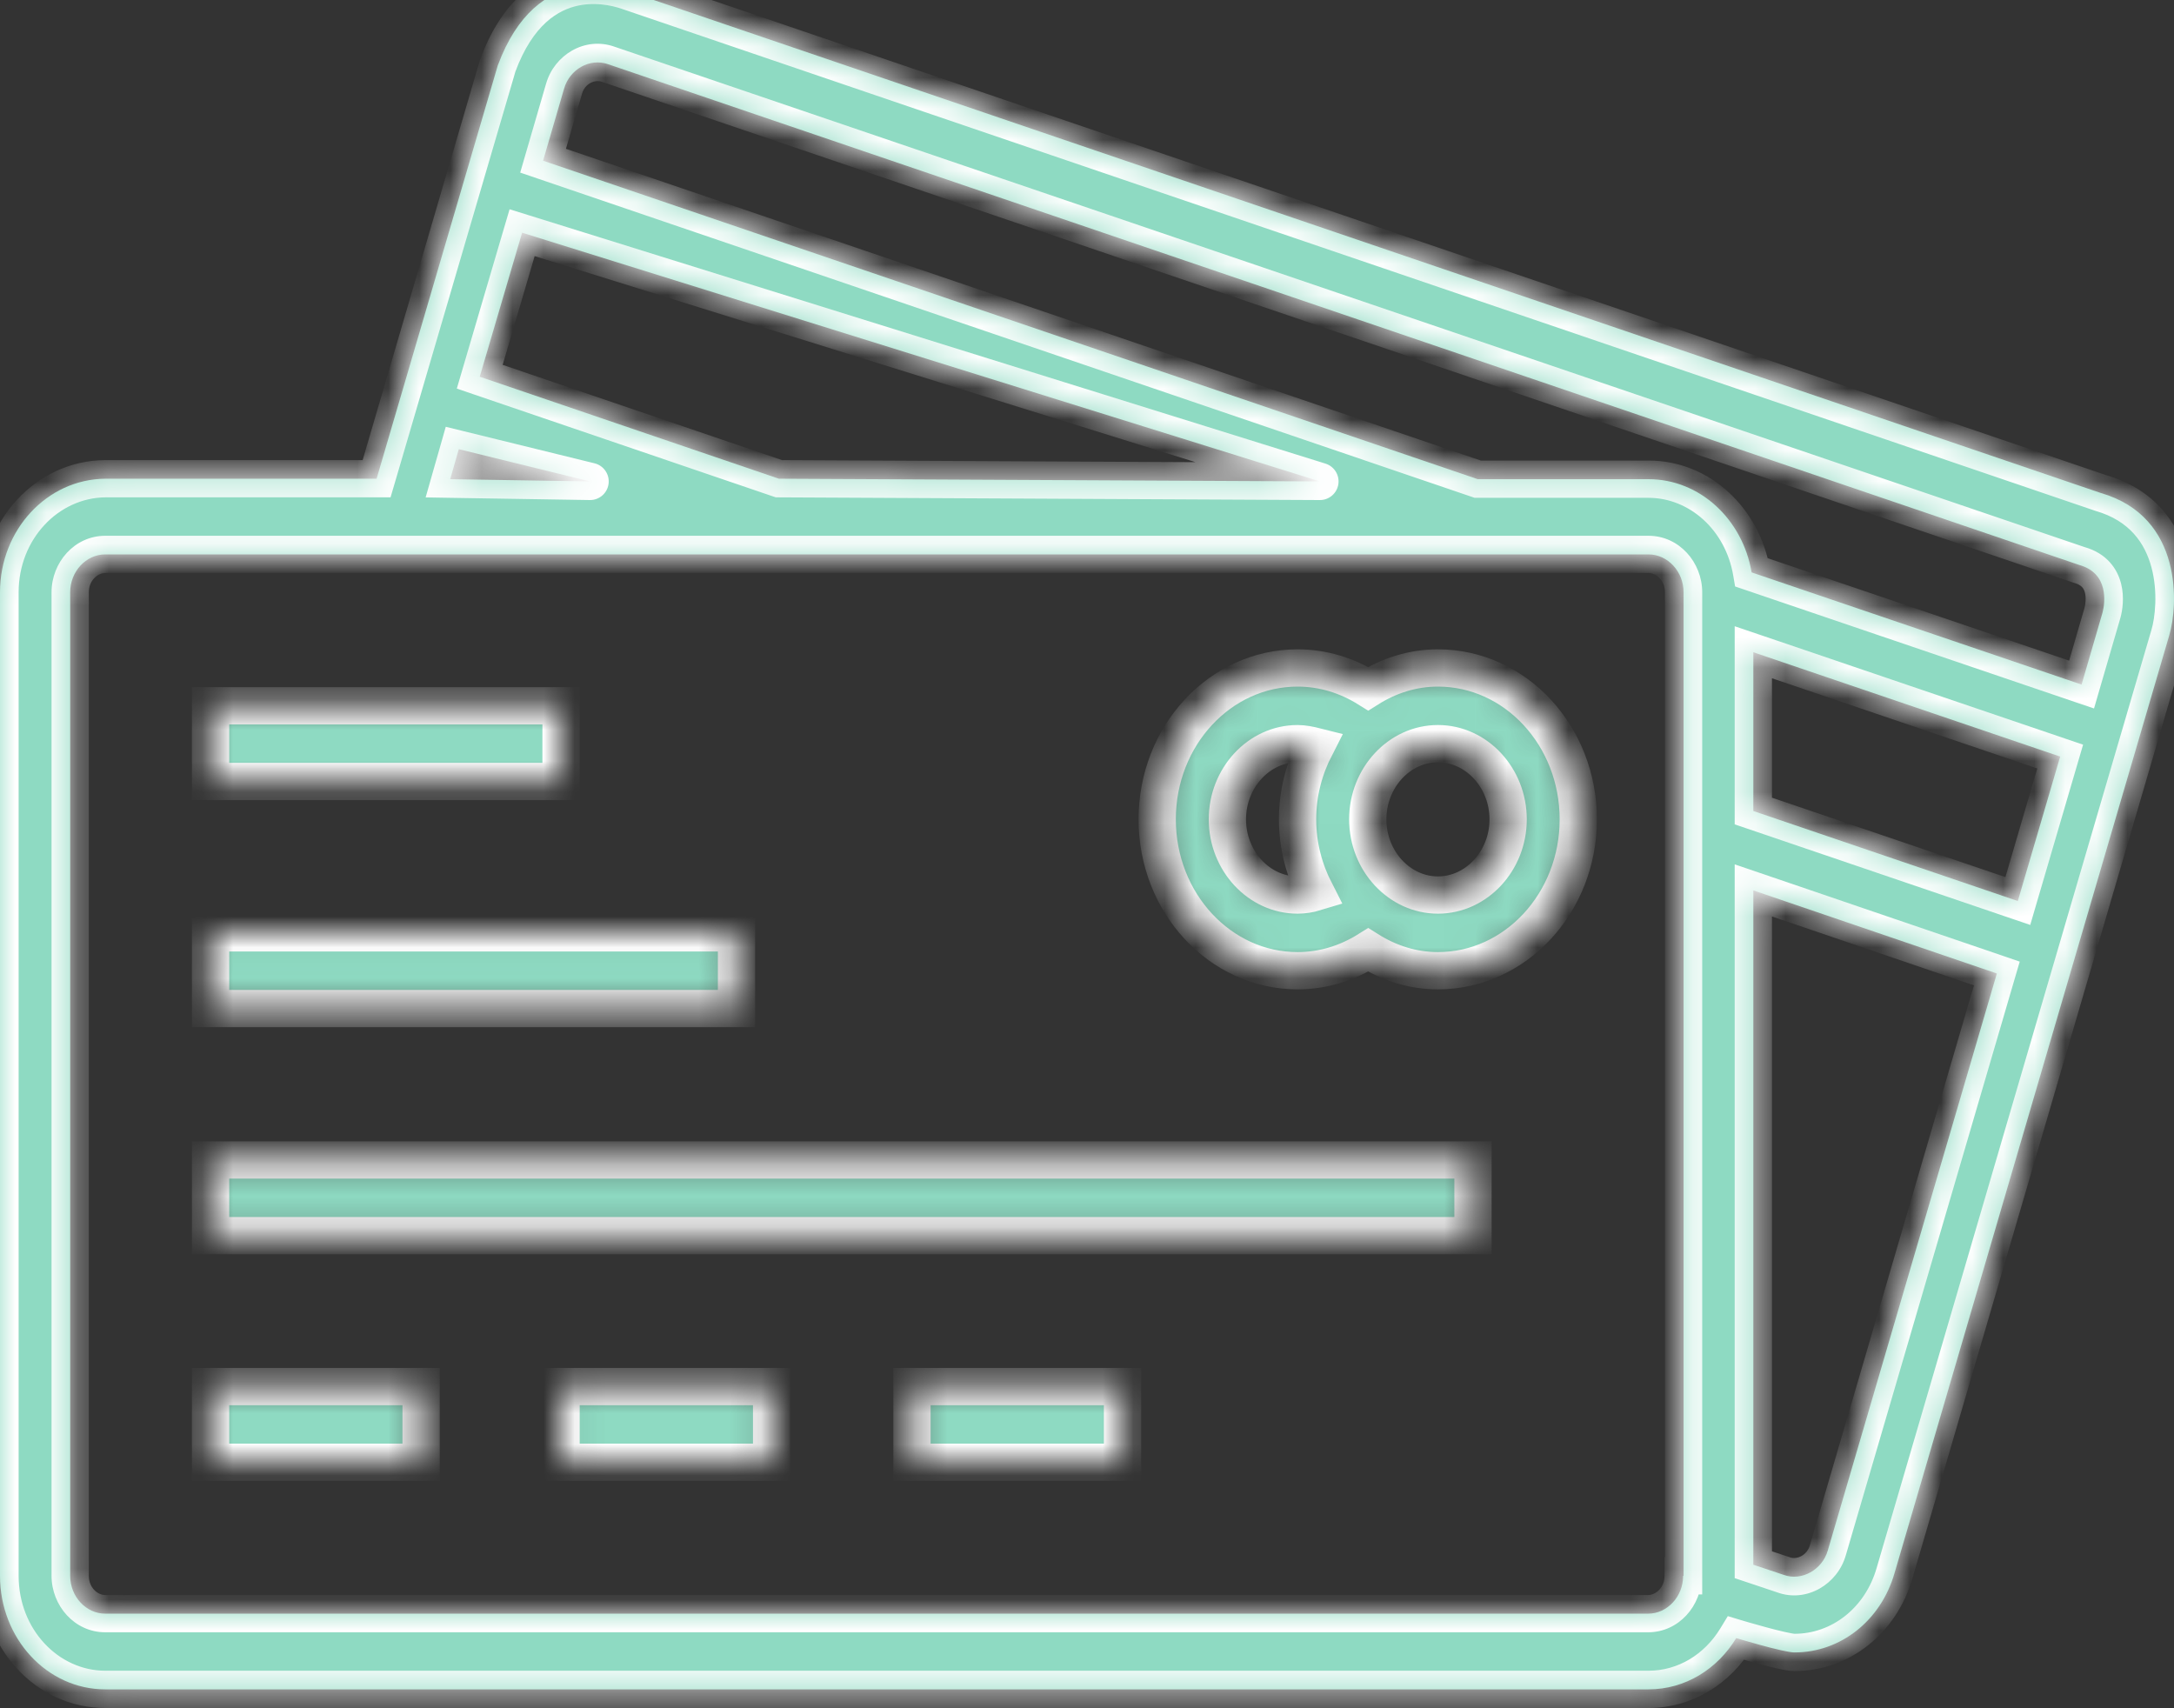 <svg width="70" height="55" viewBox="0 0 70 55" fill="none" xmlns="http://www.w3.org/2000/svg">
<rect x="0" y="0" width="70" height="55" fill="#333333" stroke="none"/>
<g clip-path="url(#clip0)">
<mask id="path-2-inside-1" fill="white">
<path d="M18.065 22.724H6.78V25.161H18.065V22.724Z"/>
</mask>
<path d="M18.065 22.724H6.78V25.161H18.065V22.724Z" fill="#8EDAC2" stroke="white" stroke-width="1.2" mask="url(#path-2-inside-1)"/>
<mask id="path-3-inside-2" fill="white">
<path d="M23.715 30.035H6.78V32.472H23.715V30.035Z"/>
</mask>
<path d="M23.715 30.035H6.78V32.472H23.715V30.035Z" fill="#8EDAC2" stroke="white" stroke-width="1.2" mask="url(#path-3-inside-2)"/>
<mask id="path-4-inside-3" fill="white">
<path d="M47.429 37.347H6.78V39.784H47.429V37.347Z"/>
</mask>
<path d="M47.429 37.347H6.78V39.784H47.429V37.347Z" fill="#8EDAC2" stroke="white" stroke-width="1.2" mask="url(#path-4-inside-3)"/>
<mask id="path-5-inside-4" fill="white">
<path d="M13.559 44.643H6.78V47.08H13.559V44.643Z"/>
</mask>
<path d="M13.559 44.643H6.78V47.08H13.559V44.643Z" fill="#8EDAC2" stroke="white" stroke-width="1.2" mask="url(#path-5-inside-4)"/>
<mask id="path-6-inside-5" fill="white">
<path d="M24.845 44.643H18.065V47.08H24.845V44.643Z"/>
</mask>
<path d="M24.845 44.643H18.065V47.08H24.845V44.643Z" fill="#8EDAC2" stroke="white" stroke-width="1.2" mask="url(#path-6-inside-5)"/>
<mask id="path-7-inside-6" fill="white">
<path d="M36.144 44.643H29.364V47.08H36.144V44.643Z"/>
</mask>
<path d="M36.144 44.643H29.364V47.08H36.144V44.643Z" fill="#8EDAC2" stroke="white" stroke-width="1.2" mask="url(#path-7-inside-6)"/>
<mask id="path-8-inside-7" fill="white">
<path d="M46.3 21.506C45.473 21.506 44.715 21.758 44.054 22.174C43.365 21.743 42.593 21.506 41.78 21.506C39.286 21.506 37.26 23.69 37.26 26.38C37.26 29.07 39.286 31.254 41.78 31.254C42.593 31.254 43.365 31.016 44.054 30.585C44.715 31.001 45.473 31.254 46.3 31.254C48.794 31.254 50.819 29.07 50.819 26.38C50.819 23.69 48.794 21.506 46.3 21.506ZM42.359 28.728C42.166 28.787 41.973 28.817 41.78 28.817C40.54 28.817 39.52 27.717 39.52 26.38C39.52 25.042 40.54 23.943 41.78 23.943C41.973 23.943 42.18 23.987 42.359 24.032C42 24.73 41.78 25.518 41.78 26.38C41.78 27.242 42 28.029 42.359 28.728ZM46.3 28.817C45.059 28.817 44.04 27.717 44.04 26.38C44.04 25.042 45.059 23.943 46.3 23.943C47.54 23.943 48.56 25.042 48.56 26.38C48.56 27.717 47.54 28.817 46.3 28.817Z"/>
</mask>
<path d="M46.3 21.506C45.473 21.506 44.715 21.758 44.054 22.174C43.365 21.743 42.593 21.506 41.78 21.506C39.286 21.506 37.26 23.69 37.26 26.38C37.26 29.07 39.286 31.254 41.78 31.254C42.593 31.254 43.365 31.016 44.054 30.585C44.715 31.001 45.473 31.254 46.3 31.254C48.794 31.254 50.819 29.07 50.819 26.38C50.819 23.69 48.794 21.506 46.3 21.506ZM42.359 28.728C42.166 28.787 41.973 28.817 41.78 28.817C40.54 28.817 39.52 27.717 39.52 26.38C39.52 25.042 40.54 23.943 41.78 23.943C41.973 23.943 42.18 23.987 42.359 24.032C42 24.73 41.78 25.518 41.78 26.38C41.78 27.242 42 28.029 42.359 28.728ZM46.3 28.817C45.059 28.817 44.04 27.717 44.04 26.38C44.04 25.042 45.059 23.943 46.3 23.943C47.54 23.943 48.56 25.042 48.56 26.38C48.56 27.717 47.54 28.817 46.3 28.817Z" fill="#8EDAC2" stroke="white" stroke-width="1.2" mask="url(#path-8-inside-7)"/>
<mask id="path-9-inside-8" fill="white">
<path d="M67.644 15.873L20.27 -0.265C19.939 -0.384 17.293 -1.32 16.026 2.113L12.126 15.413H3.39C1.516 15.428 0 17.062 0 19.068V50.736C0 52.757 1.516 54.392 3.39 54.392H53.079C54.264 54.392 55.298 53.738 55.904 52.742C55.904 52.742 57.434 53.203 57.778 53.203C59.266 53.203 60.562 52.177 61.002 50.647L69.849 20.45C70.124 19.529 70.317 16.646 67.644 15.873ZM16.811 7.492L42.5 15.5L25.079 15.413L15.447 12.129L16.811 7.492ZM14.772 14.462L19 15.5L14.496 15.428L14.772 14.462ZM54.209 50.736H54.195C54.195 51.405 53.685 51.955 53.065 51.955H3.39C2.77 51.955 2.26 51.405 2.26 50.736V19.068C2.26 18.4 2.77 17.85 3.39 17.85H53.079C53.699 17.85 54.209 18.4 54.209 19.068V50.736ZM58.853 49.919C58.674 50.543 58.012 50.914 57.434 50.706L56.455 50.379V28.668L64.296 31.343L58.853 49.919ZM64.971 29.01L56.455 26.112V21L66.335 24.359L64.971 29.01ZM67.699 19.722L67.024 22.041L56.4 18.429C56.111 16.721 54.733 15.428 53.079 15.428H47.581L17.486 5.174L18.162 2.856C18.341 2.232 18.988 1.86 19.581 2.068L66.955 18.192C67.906 18.459 67.782 19.41 67.699 19.722Z"/>
</mask>
<path d="M67.644 15.873L20.27 -0.265C19.939 -0.384 17.293 -1.32 16.026 2.113L12.126 15.413H3.39C1.516 15.428 0 17.062 0 19.068V50.736C0 52.757 1.516 54.392 3.39 54.392H53.079C54.264 54.392 55.298 53.738 55.904 52.742C55.904 52.742 57.434 53.203 57.778 53.203C59.266 53.203 60.562 52.177 61.002 50.647L69.849 20.45C70.124 19.529 70.317 16.646 67.644 15.873ZM16.811 7.492L42.5 15.5L25.079 15.413L15.447 12.129L16.811 7.492ZM14.772 14.462L19 15.5L14.496 15.428L14.772 14.462ZM54.209 50.736H54.195C54.195 51.405 53.685 51.955 53.065 51.955H3.39C2.77 51.955 2.26 51.405 2.26 50.736V19.068C2.26 18.4 2.77 17.85 3.39 17.85H53.079C53.699 17.85 54.209 18.4 54.209 19.068V50.736ZM58.853 49.919C58.674 50.543 58.012 50.914 57.434 50.706L56.455 50.379V28.668L64.296 31.343L58.853 49.919ZM64.971 29.01L56.455 26.112V21L66.335 24.359L64.971 29.01ZM67.699 19.722L67.024 22.041L56.4 18.429C56.111 16.721 54.733 15.428 53.079 15.428H47.581L17.486 5.174L18.162 2.856C18.341 2.232 18.988 1.86 19.581 2.068L66.955 18.192C67.906 18.459 67.782 19.41 67.699 19.722Z" fill="#8EDAC2"/>
<path d="M67.644 15.873L67.451 16.441L67.464 16.446L67.478 16.45L67.644 15.873ZM20.27 -0.265L20.067 0.3L20.076 0.303L20.27 -0.265ZM16.026 2.113L15.463 1.905L15.456 1.924L15.45 1.944L16.026 2.113ZM12.126 15.413V16.013H12.575L12.702 15.582L12.126 15.413ZM3.39 15.413V14.813L3.385 14.813L3.39 15.413ZM55.904 52.742L56.077 52.168L55.633 52.034L55.392 52.43L55.904 52.742ZM61.002 50.647L60.427 50.478L60.426 50.481L61.002 50.647ZM69.849 20.45L69.274 20.279L69.273 20.282L69.849 20.45ZM16.811 7.492L16.99 6.919L16.408 6.738L16.235 7.323L16.811 7.492ZM42.5 15.5L42.497 16.1C42.794 16.102 43.047 15.885 43.093 15.592C43.138 15.298 42.962 15.016 42.679 14.927L42.5 15.5ZM25.079 15.413L24.885 15.981L24.978 16.012L25.076 16.013L25.079 15.413ZM15.447 12.129L14.871 11.959L14.709 12.511L15.253 12.697L15.447 12.129ZM14.772 14.462L14.915 13.879L14.353 13.741L14.195 14.297L14.772 14.462ZM19 15.5L18.99 16.1C19.296 16.105 19.556 15.88 19.595 15.577C19.634 15.274 19.44 14.99 19.143 14.917L19 15.5ZM14.496 15.428L13.919 15.263L13.705 16.015L14.486 16.028L14.496 15.428ZM54.209 50.736V51.336H54.809V50.736H54.209ZM54.195 50.736V50.136H53.595V50.736H54.195ZM58.853 49.919L58.277 49.75L58.276 49.753L58.853 49.919ZM57.434 50.706L57.636 50.141L57.624 50.137L57.434 50.706ZM56.455 50.379H55.855V50.811L56.265 50.948L56.455 50.379ZM56.455 28.668L56.649 28.1L55.855 27.83V28.668H56.455ZM64.296 31.343L64.871 31.512L65.033 30.961L64.49 30.775L64.296 31.343ZM64.971 29.01L64.778 29.578L65.371 29.78L65.547 29.179L64.971 29.01ZM56.455 26.112H55.855V26.542L56.262 26.68L56.455 26.112ZM56.455 21L56.648 20.432L55.855 20.163V21H56.455ZM66.335 24.359L66.911 24.528L67.073 23.976L66.528 23.791L66.335 24.359ZM67.699 19.722L68.275 19.89L68.277 19.883L68.279 19.876L67.699 19.722ZM67.024 22.041L66.831 22.609L67.425 22.81L67.6 22.208L67.024 22.041ZM56.4 18.429L55.808 18.53L55.868 18.882L56.207 18.997L56.4 18.429ZM47.581 15.428L47.388 15.996L47.482 16.028H47.581V15.428ZM17.486 5.174L16.91 5.006L16.75 5.557L17.293 5.742L17.486 5.174ZM18.162 2.856L18.738 3.024L18.738 3.021L18.162 2.856ZM19.581 2.068L19.382 2.634L19.387 2.636L19.581 2.068ZM66.955 18.192L66.762 18.76L66.777 18.765L66.793 18.769L66.955 18.192ZM67.838 15.306L20.463 -0.833L20.076 0.303L67.451 16.441L67.838 15.306ZM20.473 -0.83C20.285 -0.897 19.408 -1.211 18.376 -0.995C17.289 -0.768 16.159 0.019 15.463 1.905L16.589 2.321C17.16 0.774 17.987 0.312 18.622 0.179C19.313 0.035 19.923 0.248 20.067 0.3L20.473 -0.83ZM15.45 1.944L11.55 15.244L12.702 15.582L16.602 2.282L15.45 1.944ZM12.126 14.813H3.39V16.013H12.126V14.813ZM3.385 14.813C1.144 14.831 -0.6 16.771 -0.6 19.068H0.6C0.6 17.353 1.887 16.025 3.395 16.013L3.385 14.813ZM-0.6 19.068V50.736H0.6V19.068H-0.6ZM-0.6 50.736C-0.6 53.045 1.143 54.992 3.39 54.992V53.792C1.889 53.792 0.6 52.469 0.6 50.736H-0.6ZM3.39 54.992H53.079V53.792H3.39V54.992ZM53.079 54.992C54.497 54.992 55.714 54.208 56.416 53.054L55.392 52.43C54.881 53.268 54.031 53.792 53.079 53.792V54.992ZM55.904 52.742C55.731 53.317 55.731 53.317 55.731 53.317C55.731 53.317 55.731 53.317 55.731 53.317C55.731 53.317 55.731 53.317 55.731 53.317C55.732 53.317 55.732 53.317 55.732 53.317C55.733 53.317 55.734 53.318 55.736 53.318C55.739 53.319 55.743 53.32 55.749 53.322C55.761 53.326 55.778 53.331 55.8 53.337C55.843 53.35 55.906 53.368 55.981 53.39C56.132 53.434 56.338 53.493 56.555 53.552C56.771 53.61 57.004 53.67 57.208 53.716C57.388 53.757 57.614 53.803 57.778 53.803V52.603C57.787 52.603 57.766 52.603 57.698 52.591C57.638 52.581 57.562 52.566 57.472 52.545C57.292 52.505 57.078 52.45 56.869 52.393C56.66 52.337 56.462 52.28 56.316 52.238C56.242 52.217 56.182 52.199 56.141 52.187C56.12 52.181 56.104 52.176 56.093 52.172C56.088 52.171 56.084 52.169 56.081 52.169C56.08 52.168 56.078 52.168 56.078 52.168C56.078 52.168 56.077 52.168 56.077 52.168C56.077 52.168 56.077 52.168 56.077 52.168C56.077 52.168 56.077 52.168 56.077 52.168C56.077 52.168 56.077 52.168 55.904 52.742ZM57.778 53.803C59.558 53.803 61.071 52.576 61.579 50.813L60.426 50.481C60.052 51.779 58.974 52.603 57.778 52.603V53.803ZM61.578 50.815L70.425 20.619L69.273 20.282L60.427 50.478L61.578 50.815ZM70.424 20.622C70.588 20.074 70.717 19.008 70.432 17.95C70.137 16.856 69.386 15.752 67.811 15.297L67.478 16.45C68.575 16.767 69.065 17.492 69.273 18.262C69.491 19.07 69.386 19.906 69.274 20.279L70.424 20.622ZM16.633 8.065L42.321 16.073L42.679 14.927L16.99 6.919L16.633 8.065ZM42.503 14.9L25.082 14.813L25.076 16.013L42.497 16.1L42.503 14.9ZM25.273 14.845L15.641 11.561L15.253 12.697L24.885 15.981L25.273 14.845ZM16.023 12.298L17.387 7.662L16.235 7.323L14.871 11.959L16.023 12.298ZM14.629 15.044L18.857 16.083L19.143 14.917L14.915 13.879L14.629 15.044ZM19.01 14.9L14.506 14.828L14.486 16.028L18.99 16.1L19.01 14.9ZM15.073 15.592L15.349 14.626L14.195 14.297L13.919 15.263L15.073 15.592ZM54.209 50.136H54.195V51.336H54.209V50.136ZM53.595 50.736C53.595 51.117 53.312 51.355 53.065 51.355V52.554C54.059 52.554 54.795 51.693 54.795 50.736H53.595ZM53.065 51.355H3.39V52.554H53.065V51.355ZM3.39 51.355C3.143 51.355 2.86 51.117 2.86 50.736H1.66C1.66 51.693 2.396 52.554 3.39 52.554V51.355ZM2.86 50.736V19.068H1.66V50.736H2.86ZM2.86 19.068C2.86 18.688 3.143 18.45 3.39 18.45V17.25C2.396 17.25 1.66 18.112 1.66 19.068H2.86ZM3.39 18.45H53.079V17.25H3.39V18.45ZM53.079 18.45C53.326 18.45 53.609 18.688 53.609 19.068H54.809C54.809 18.112 54.072 17.25 53.079 17.25V18.45ZM53.609 19.068V50.736H54.809V19.068H53.609ZM58.276 49.753C58.181 50.084 57.851 50.219 57.636 50.142L57.23 51.271C58.174 51.61 59.166 51.002 59.429 50.084L58.276 49.753ZM57.624 50.137L56.645 49.81L56.265 50.948L57.243 51.275L57.624 50.137ZM57.055 50.379V28.668H55.855V50.379H57.055ZM56.261 29.236L64.102 31.911L64.49 30.775L56.649 28.1L56.261 29.236ZM63.72 31.174L58.277 49.75L59.429 50.087L64.871 31.512L63.72 31.174ZM65.164 28.442L56.648 25.544L56.262 26.68L64.778 29.578L65.164 28.442ZM57.055 26.112V21H55.855V26.112H57.055ZM56.262 21.568L66.142 24.927L66.528 23.791L56.648 20.432L56.262 21.568ZM65.759 24.19L64.395 28.841L65.547 29.179L66.911 24.528L65.759 24.19ZM67.123 19.555L66.448 21.873L67.6 22.208L68.275 19.89L67.123 19.555ZM67.217 21.472L56.593 17.861L56.207 18.997L66.831 22.609L67.217 21.472ZM56.992 18.329C56.66 16.373 55.065 14.828 53.079 14.828V16.028C54.4 16.028 55.561 17.068 55.808 18.53L56.992 18.329ZM53.079 14.828H47.581V16.028H53.079V14.828ZM47.775 14.86L17.68 4.606L17.293 5.742L47.388 15.996L47.775 14.86ZM18.062 5.342L18.738 3.024L17.585 2.688L16.91 5.006L18.062 5.342ZM18.738 3.021C18.833 2.69 19.152 2.554 19.382 2.634L19.78 1.502C18.824 1.167 17.848 1.773 17.585 2.69L18.738 3.021ZM19.387 2.636L66.762 18.76L67.148 17.624L19.774 1.5L19.387 2.636ZM66.793 18.769C66.934 18.809 67.004 18.864 67.042 18.905C67.083 18.95 67.113 19.008 67.133 19.086C67.176 19.259 67.147 19.463 67.119 19.569L68.279 19.876C68.334 19.67 68.409 19.242 68.297 18.795C68.174 18.302 67.825 17.813 67.118 17.614L66.793 18.769Z" fill="white" mask="url(#path-9-inside-8)"/>
</g>
<defs>
<clipPath id="clip0">
<rect width="70" height="55" fill="white"/>
</clipPath>
</defs>
</svg>
